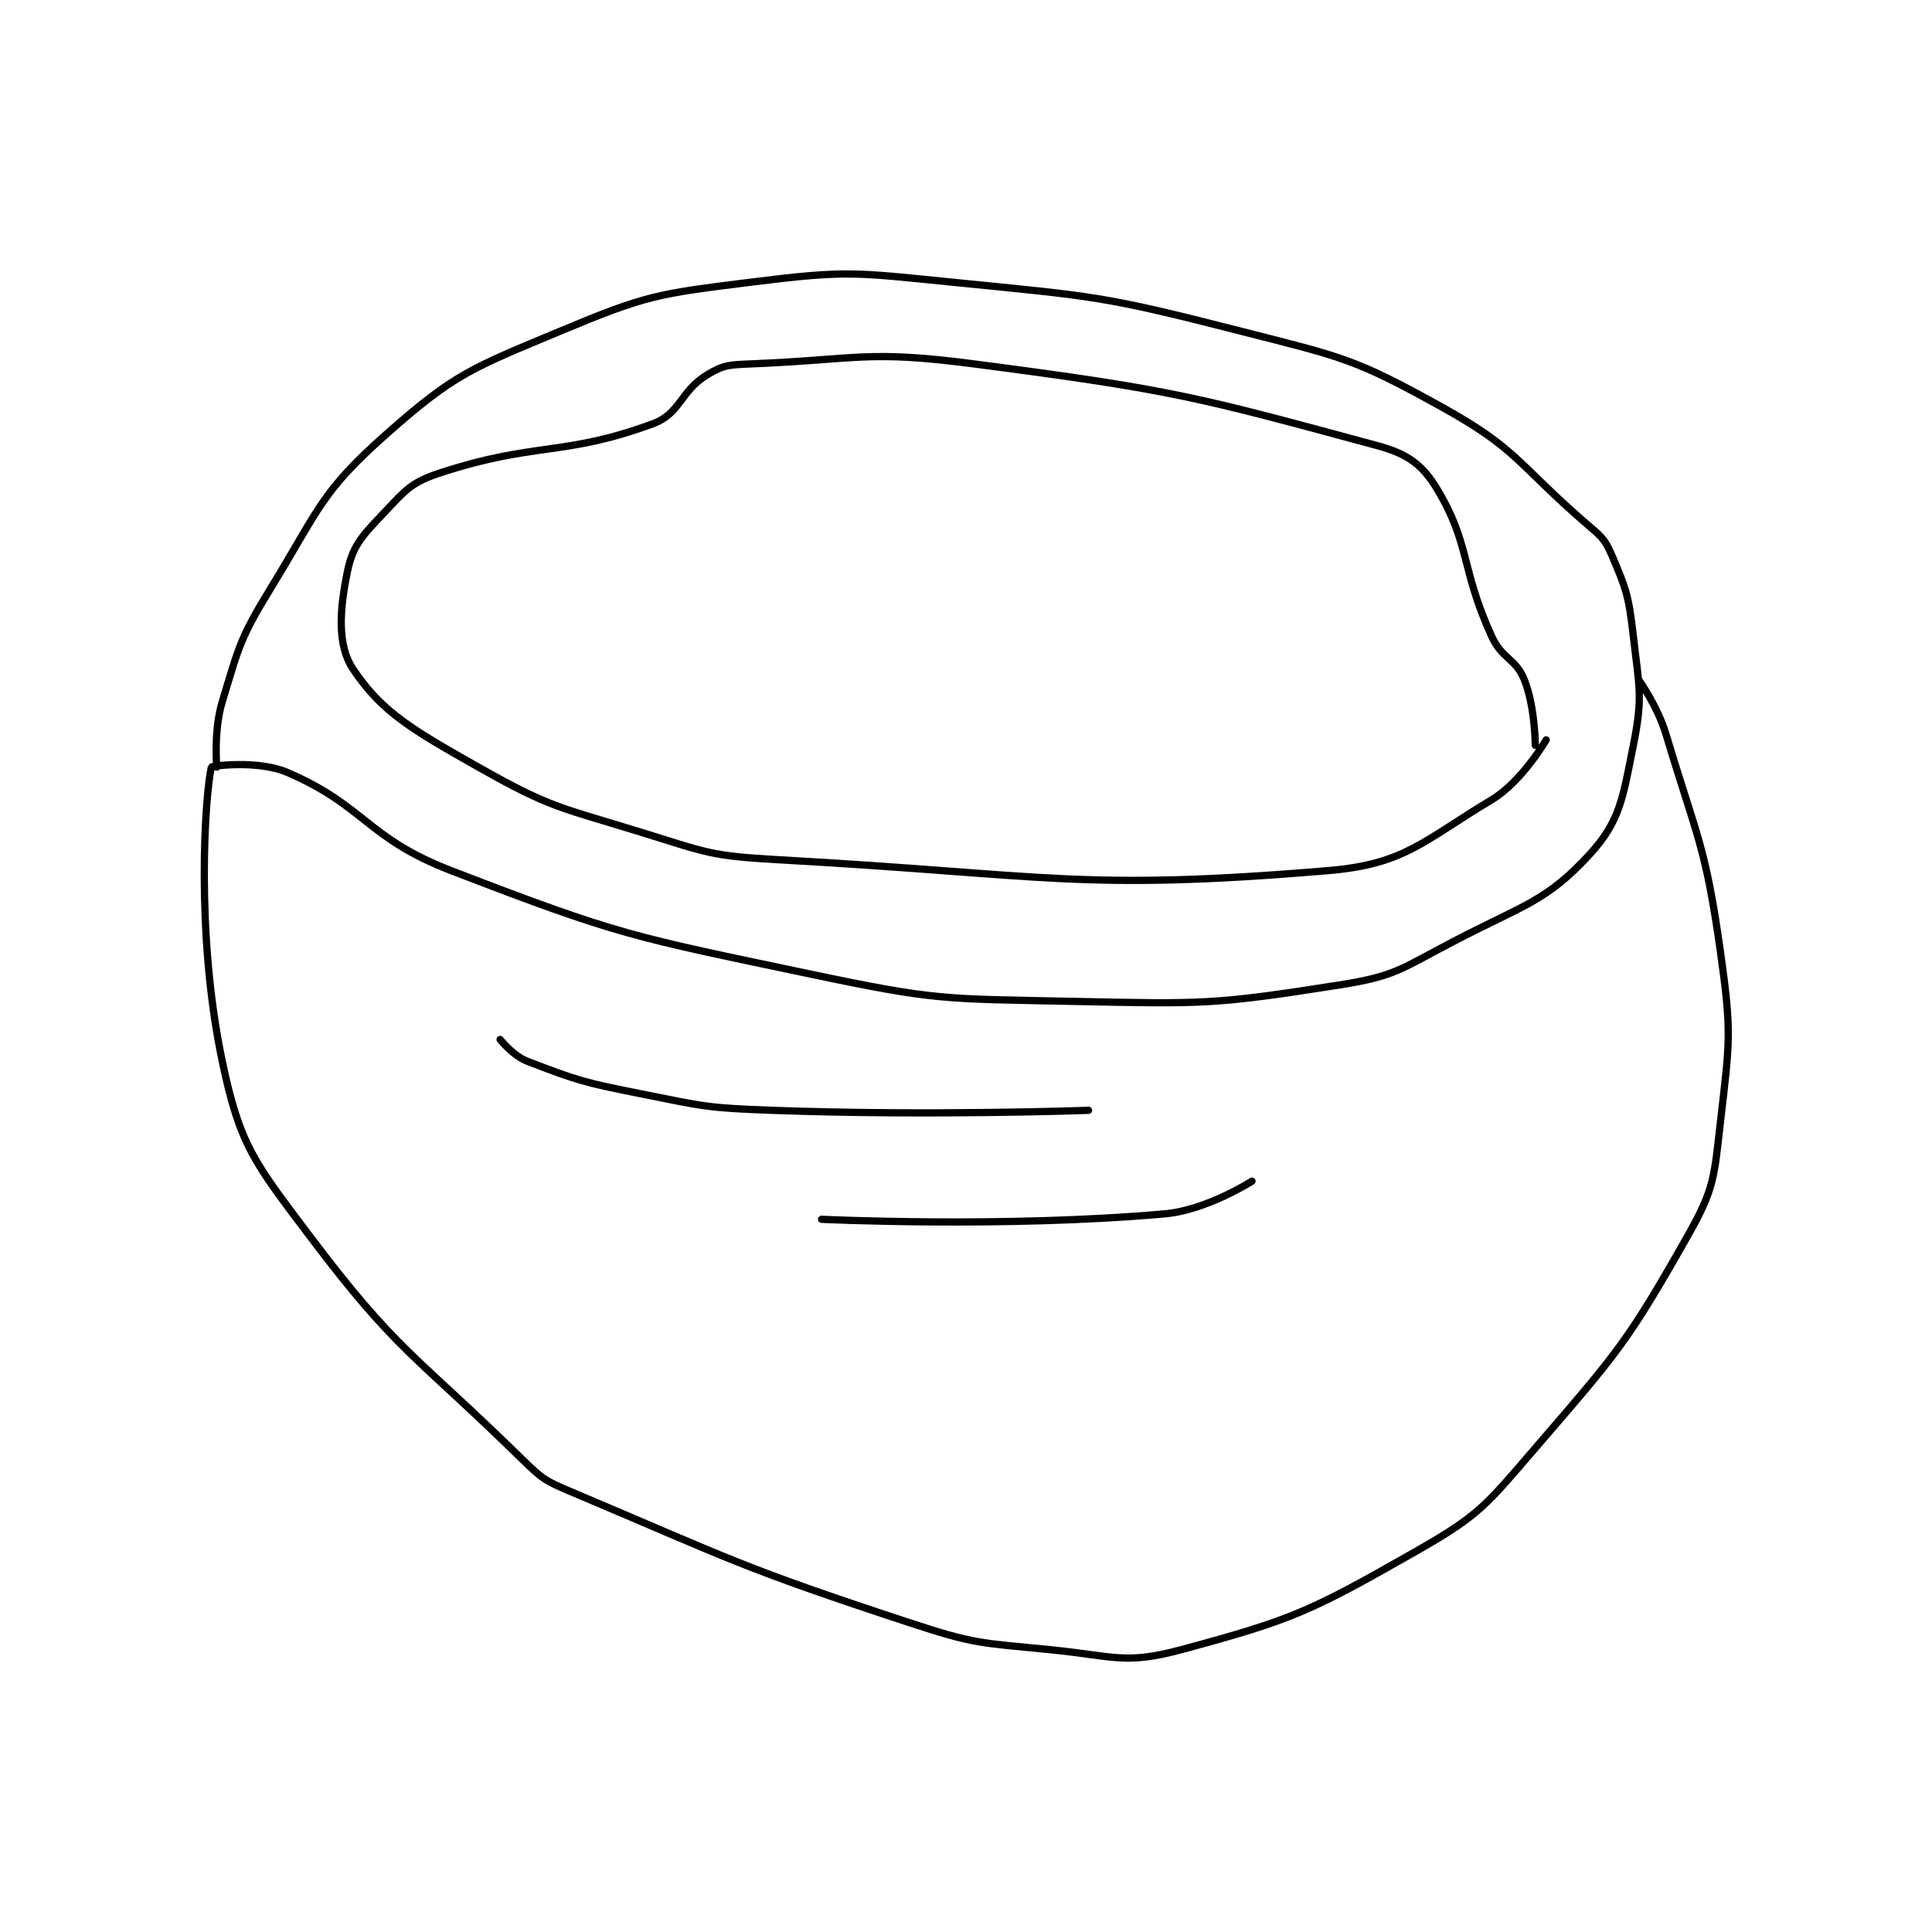<?xml version="1.0" encoding="utf-8"?>
<!DOCTYPE svg PUBLIC "-//W3C//DTD SVG 1.1//EN" "http://www.w3.org/Graphics/SVG/1.1/DTD/svg11.dtd">
<svg viewBox="0 0 800 800" preserveAspectRatio="xMinYMin meet" xmlns="http://www.w3.org/2000/svg" version="1.1">
<g fill="none" stroke="black" stroke-linecap="round" stroke-linejoin="round" stroke-width="1.33">
<g transform="translate(87.52,116.85) scale(2.256) translate(-172,-135)">
<path id="0" d="M173,224C173,224 172.379,217.349 174,212C177.126,201.685 177.263,200.37 183,191C191.841,176.559 192.125,173.531 204,163C216.658,151.775 219.674,150.823 236,144C251.844,137.379 253.771,137.154 271,135C288.646,132.794 289.941,133.194 308,135C334.308,137.631 335.527,137.49 361,144C379.691,148.777 381.737,148.965 398,158C411.68,165.6 411.649,168.243 424,179C426.852,181.484 427.659,181.872 429,185C431.752,191.421 432.157,192.626 433,200C434.09,209.541 434.788,211.06 433,220C431.069,229.655 430.596,233.895 425,240C417.033,248.692 412.832,249.305 400,256C390.313,261.054 389.372,262.37 379,264C355.946,267.623 354.128,267.497 330,267C306.284,266.511 305.122,266.868 282,262C249.004,255.053 246.855,254.892 216,243C200.456,237.009 200.245,231.151 186,225C180.557,222.65 172.046,223.795 172,224C170.853,229.065 169.022,254.217 174,278C177.233,293.449 179.871,296.556 190,310C206.182,331.478 209.292,331.702 229,351C232.704,354.627 233.222,354.981 238,357C267.882,369.626 268.973,370.775 300,381C312.27,385.044 313.116,384.712 326,386C337.668,387.167 339.659,388.778 350,386C370.611,380.463 373.875,378.886 393,368C404.787,361.291 405.87,359.591 415,349C430.183,331.387 431.914,329.564 443,310C447.93,301.3 447.812,299.296 449,289C450.698,274.287 451.077,272.748 449,258C446.225,238.3 444.777,237.258 439,218C437.455,212.85 434,208 434,208"/>
<path id="1" d="M417,219C417,219 412.574,226.655 407,230C394.307,237.616 391.072,241.818 377,243C331.365,246.832 325.61,243.756 276,241C263.597,240.311 262.914,239.682 251,236C235.871,231.324 234.382,231.574 221,224C208.929,217.167 203.293,213.94 198,206C195.036,201.554 195.55,195.007 197,188C198.014,183.098 199.934,181.306 204,177C207.797,172.98 208.846,171.683 214,170C231.595,164.255 236.625,167.015 253,161C258.15,159.108 257.996,155.058 263,152C265.977,150.181 267.085,150.16 271,150C290.859,149.189 292.243,147.423 312,150C348.602,154.774 352.851,156.03 386,165C391.591,166.513 394.296,168.494 397,173C403.111,183.185 401.276,187.478 407,200C408.948,204.261 411.403,204.006 413,208C414.966,212.915 415,220 415,220"/>
<path id="2" d="M225,274C225,274 227.369,276.988 230,278C239.38,281.608 240.453,281.891 251,284C262.687,286.337 263.054,286.563 275,287C303.738,288.051 333,287 333,287"/>
<path id="3" d="M284,307C284,307 317.497,308.614 347,306C354.731,305.315 363,300 363,300"/>
</g>
</g>
</svg>
